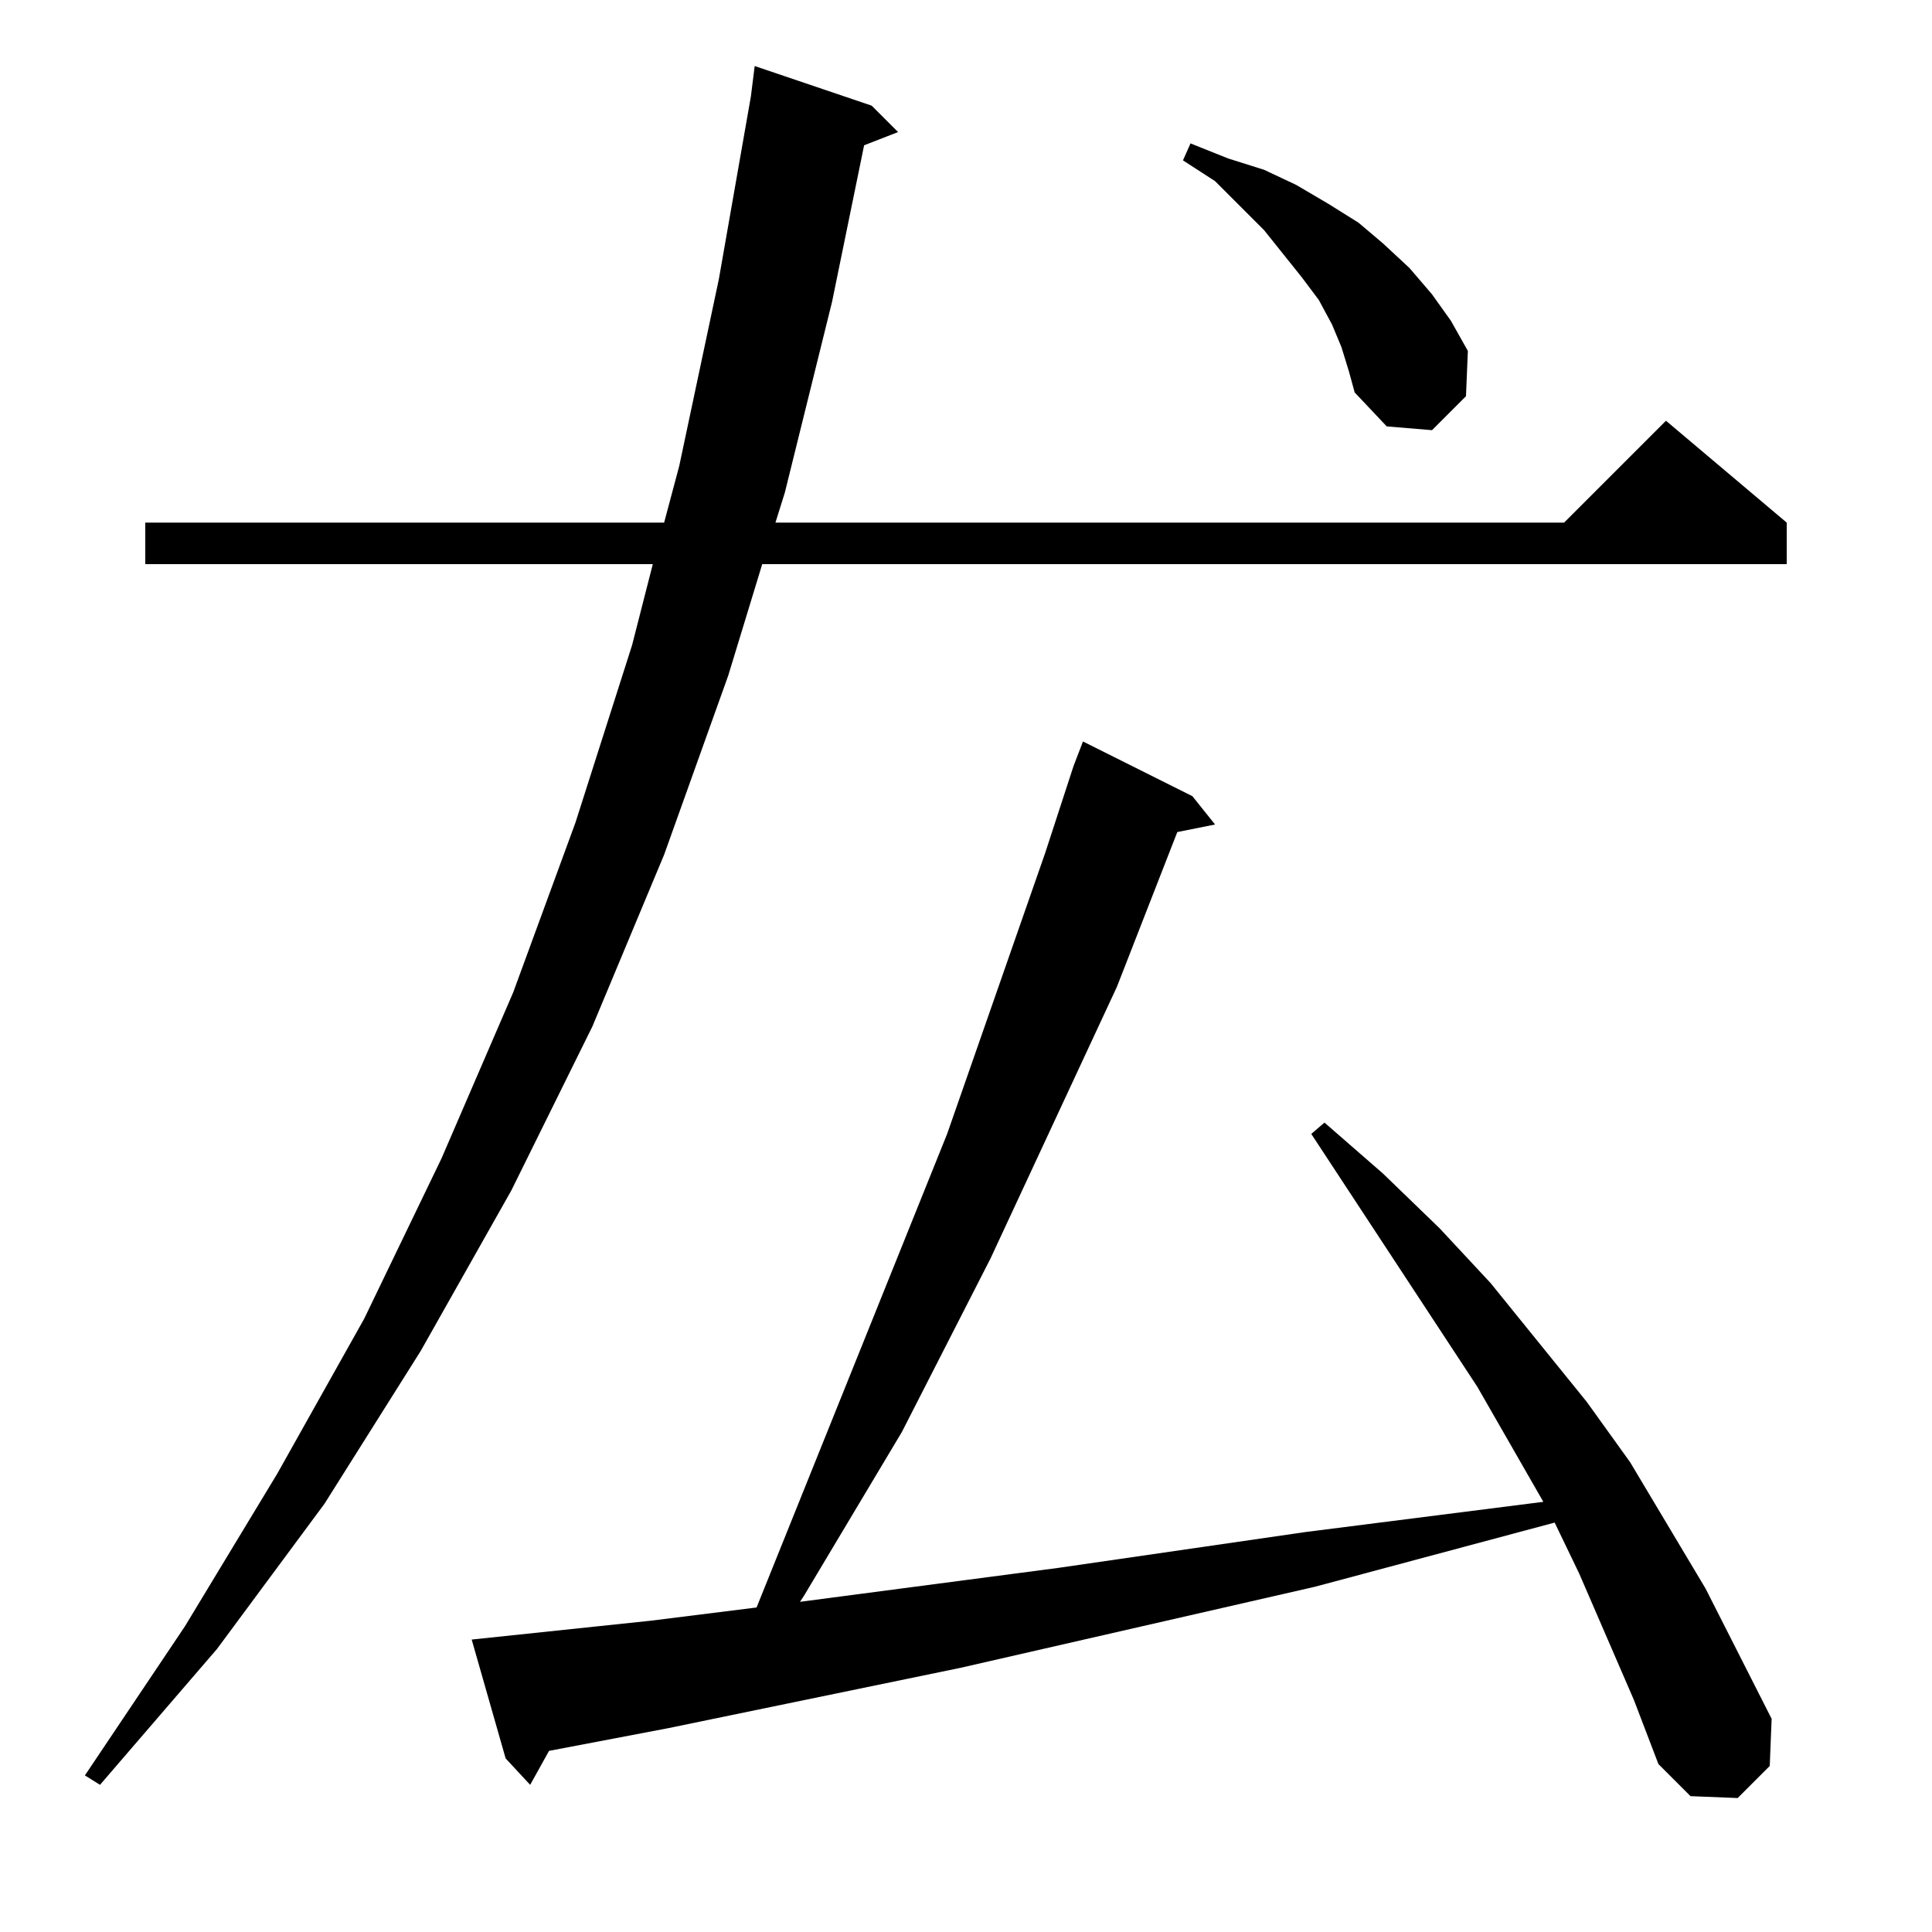 <?xml version="1.0" standalone="no"?>
<!DOCTYPE svg PUBLIC "-//W3C//DTD SVG 1.1//EN" "http://www.w3.org/Graphics/SVG/1.1/DTD/svg11.dtd" >
<svg xmlns="http://www.w3.org/2000/svg" xmlns:xlink="http://www.w3.org/1999/xlink" version="1.1" viewBox="0 -144 1024 1024">
  <g transform="matrix(1 0 0 -1 0 880)">
   <path fill="currentColor"
d="M866 123l-29 67l-13 27l-127 -34l-188 -43l-155 -32l-63 -12l-10 -18l-13 14l-18 63l95 10l56 7l101 251l52 149l15 46l5 13l58 -29l12 -15l-20 -4l-32 -82l-67 -144l-47 -92l-52 -87l-2 -3l137 18l131 19l126 16l-35 61l-88 134l7 6l31 -27l30 -29l27 -29l51 -63l23 -32
l40 -67l35 -69l-1 -25l-17 -17l-25 1l-17 17zM462 968l14 -14l-18 -7l-17 -83l-25 -101l-5 -16h418l54 54l64 -54v-22h-543l-18 -59l-34 -95l-38 -91l-43 -87l-48 -85l-51 -81l-57 -77l-62 -72l-8 5l53 79l49 81l46 82l41 85l38 88l33 90l30 94l11 43h-269v22h275l8 30
l21 99l17 97l2 16zM711 840l-5 12l-7 13l-9 12l-20 25l-26 26l-17 11l4 9l20 -8l19 -6l17 -8l17 -10l16 -10l13 -11l14 -13l12 -14l10 -14l9 -16l-1 -24l-18 -18l-24 2l-17 18l-3 11z" />
  </g>

</svg>
